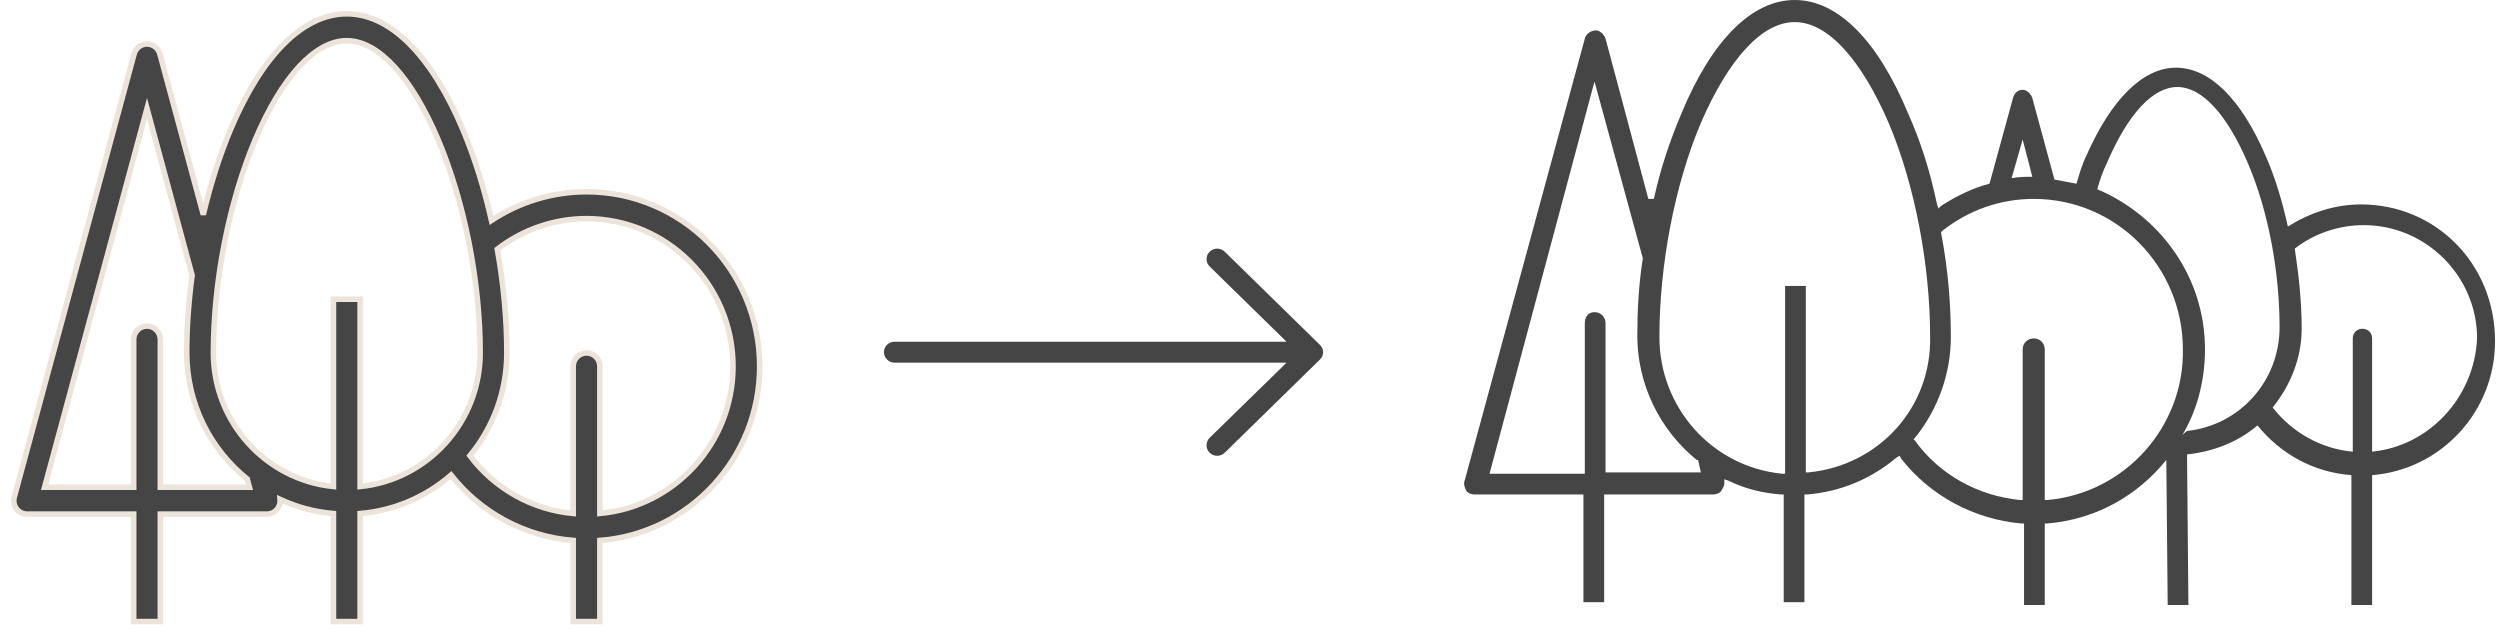 <svg width="181" height="46" viewBox="0 0 181 46" fill="none" xmlns="http://www.w3.org/2000/svg">
<path d="M170.941 14.8C169.041 14.8 167.241 15.4 165.641 16.4C165.241 14.6 164.741 12.9 164.041 11.3C162.241 7.1 159.941 4.9 157.541 4.9C155.141 4.9 152.841 7.2 151.041 11.3C150.741 11.9 150.541 12.6 150.341 13.3C149.841 13.2 149.241 13.1 148.741 13L147.141 7.1C147.041 6.8 146.741 6.5 146.441 6.5C146.141 6.5 145.841 6.7 145.741 7.1L144.041 13.3C142.841 13.6 141.641 14.2 140.541 14.9L140.341 15.1L140.241 14.8C139.741 12.4 139.041 10.2 138.141 8.2C135.941 2.9 133.041 0 129.941 0C126.841 0 123.941 2.9 121.741 8.2C120.941 10.1 120.241 12.1 119.741 14.4H119.341L116.241 2.8C116.141 2.5 115.841 2.2 115.541 2.2C115.241 2.2 114.841 2.4 114.741 2.8L106.041 34.8C105.941 35 106.041 35.3 106.141 35.5C106.241 35.7 106.541 35.8 106.741 35.8H114.641V43.6H116.141V35.8H124.041C124.241 35.8 124.541 35.7 124.641 35.5C124.741 35.3 124.841 35.2 124.841 35V34.7L125.141 34.8C126.341 35.4 127.641 35.7 128.941 35.8H129.141V43.6H130.641V35.8H130.841C133.241 35.6 135.441 34.7 137.341 33.1L137.541 33L137.641 33.2C139.741 35.9 142.941 37.6 146.341 37.9H146.541V43.8H148.041V37.9H148.241C151.741 37.6 154.741 35.9 156.841 33.3L156.941 43.8C157.341 43.8 158.441 43.8 158.441 43.8L158.341 32.9C160.241 32.7 162.041 32 163.441 30.8C165.141 32.9 167.541 34.2 170.241 34.4V43.8H171.741V34.4C176.741 34 180.641 29.8 180.641 24.7C180.641 19.1 176.341 14.8 170.941 14.8ZM146.441 10.1L147.141 12.8C146.641 12.8 146.141 12.8 145.641 12.9L146.441 10.1ZM116.241 34.3V23.4C116.241 23 115.941 22.6 115.441 22.6C114.941 22.6 114.741 23 114.741 23.4V34.3H107.841L115.441 5.9L118.941 18.7C118.641 20.6 118.541 22.5 118.541 24.3C118.541 27.8 120.141 31.1 122.841 33.3H122.941L123.141 34.2H116.241V34.3ZM130.941 34.2H130.741V20.7H129.241V34.3H129.041C123.941 33.8 120.141 29.5 120.141 24.4C120.141 19.2 121.241 13.4 123.141 8.9C125.141 4.3 127.541 1.6 129.941 1.6C132.341 1.6 134.741 4.3 136.741 8.9C138.641 13.4 139.741 19.2 139.741 24.4C139.841 29.5 136.041 33.7 130.941 34.2ZM148.241 36.2H148.041V25.3C148.041 24.9 147.741 24.5 147.241 24.5C146.841 24.5 146.441 24.8 146.441 25.3V36.2H146.241C143.241 35.9 140.441 34.4 138.641 31.9L138.541 31.8L138.641 31.7C140.341 29.6 141.241 27 141.241 24.4C141.241 22 141.041 19.5 140.541 16.9V16.8L140.641 16.7C142.541 15.2 144.841 14.4 147.241 14.4C153.241 14.4 158.041 19.3 158.041 25.3C158.141 30.9 153.841 35.7 148.241 36.2ZM158.341 31.2C158.241 31.3 158.041 31.4 157.941 31.6C159.041 29.8 159.641 27.6 159.641 25.3C159.641 20 156.341 15.6 151.841 13.7C152.041 13 152.241 12.4 152.541 11.8C154.041 8.3 155.841 6.3 157.641 6.3C159.441 6.3 161.241 8.3 162.741 11.8C164.241 15.3 165.041 19.7 165.041 23.7C165.041 27.6 162.141 30.8 158.341 31.2ZM171.741 32.7V24.5C171.741 24.1 171.441 23.8 171.041 23.8C170.641 23.8 170.341 24.1 170.341 24.5V32.7C168.041 32.5 165.941 31.3 164.541 29.5C165.841 27.9 166.641 25.9 166.641 23.8C166.641 21.9 166.441 20 166.141 18C167.541 16.9 169.341 16.3 171.141 16.3C175.641 16.3 179.341 20 179.341 24.5C179.141 28.8 175.841 32.3 171.741 32.7Z" fill="#454545"/>
<path d="M55 26.525C55 19.555 49.377 13.884 42.464 13.884C40.014 13.884 37.616 14.616 35.583 15.962C35.055 13.63 34.353 11.384 33.506 9.374C31.228 3.974 28.245 1 25.107 1C21.965 1 18.983 3.962 16.709 9.34C15.908 11.235 15.237 13.344 14.72 15.54L11.573 3.904C11.459 3.481 11.078 3.188 10.643 3.188C10.208 3.188 9.827 3.481 9.713 3.904L1.034 35.993C0.955 36.285 1.016 36.598 1.198 36.839C1.38 37.08 1.664 37.221 1.964 37.221H9.679V45C10.211 45 11.607 45 11.607 45V37.221H19.321C19.622 37.221 19.905 37.08 20.088 36.839C20.236 36.643 20.302 36.399 20.28 36.157C21.473 36.711 22.774 37.066 24.143 37.18V45C24.675 45 26.071 45 26.071 45V37.18C28.575 36.971 30.855 35.957 32.655 34.394C34.826 37.145 38.029 38.858 41.5 39.127V45H43.429V39.129C49.892 38.631 55 33.168 55 26.525ZM18.059 35.276H11.607V33.734V30.984V24.58C11.607 24.043 11.175 23.608 10.643 23.608C10.11 23.608 9.679 24.043 9.679 24.58V29.039V31.79V33.331C9.679 33.331 9.679 33.332 9.679 33.332V35.276H3.227L10.643 7.856L13.91 19.935C13.656 21.825 13.521 23.717 13.521 25.537C13.521 29.233 15.232 32.533 17.897 34.676L18.059 35.276ZM26.071 33.734V30.984V26.928V24.177V21.663C26.071 21.663 24.675 21.663 24.143 21.663V26.524C24.143 26.525 24.143 26.525 24.143 26.526V29.039V31.79V33.331C24.143 33.331 24.143 33.332 24.143 33.332V35.227C19.269 34.738 15.449 30.579 15.449 25.537C15.449 20.366 16.583 14.596 18.483 10.103C20.406 5.554 22.821 2.945 25.107 2.945C27.389 2.945 29.804 5.566 31.731 10.135C33.631 14.64 34.765 20.398 34.765 25.537C34.765 30.579 30.946 34.738 26.071 35.227V33.734ZM43.429 37.176V35.679V32.929V26.525C43.429 25.988 42.997 25.552 42.464 25.552C41.932 25.552 41.5 25.988 41.5 26.525V30.984V33.734V35.276C41.5 35.276 41.5 35.276 41.5 35.277V37.176C38.542 36.905 35.827 35.393 34.019 32.995C35.688 30.971 36.694 28.37 36.694 25.537C36.694 23.112 36.451 20.555 36.004 18.043C37.849 16.614 40.128 15.829 42.464 15.829C48.313 15.829 53.071 20.627 53.071 26.525C53.071 32.095 48.827 36.683 43.429 37.176Z" fill="#454545" stroke="#ECE3DA" stroke-width="0.4"/>
<path d="M88.674 18.226C88.378 17.925 87.883 17.925 87.576 18.226C87.279 18.516 87.279 19 87.576 19.29L93.145 24.741H64.769C64.341 24.742 64 25.075 64 25.495C64 25.914 64.341 26.258 64.769 26.258H93.145L87.576 31.699C87.279 32 87.279 32.484 87.576 32.774C87.883 33.075 88.378 33.075 88.674 32.774L95.562 26.032C95.869 25.742 95.869 25.258 95.562 24.968L88.674 18.226Z" fill="#454545"/>
</svg>

